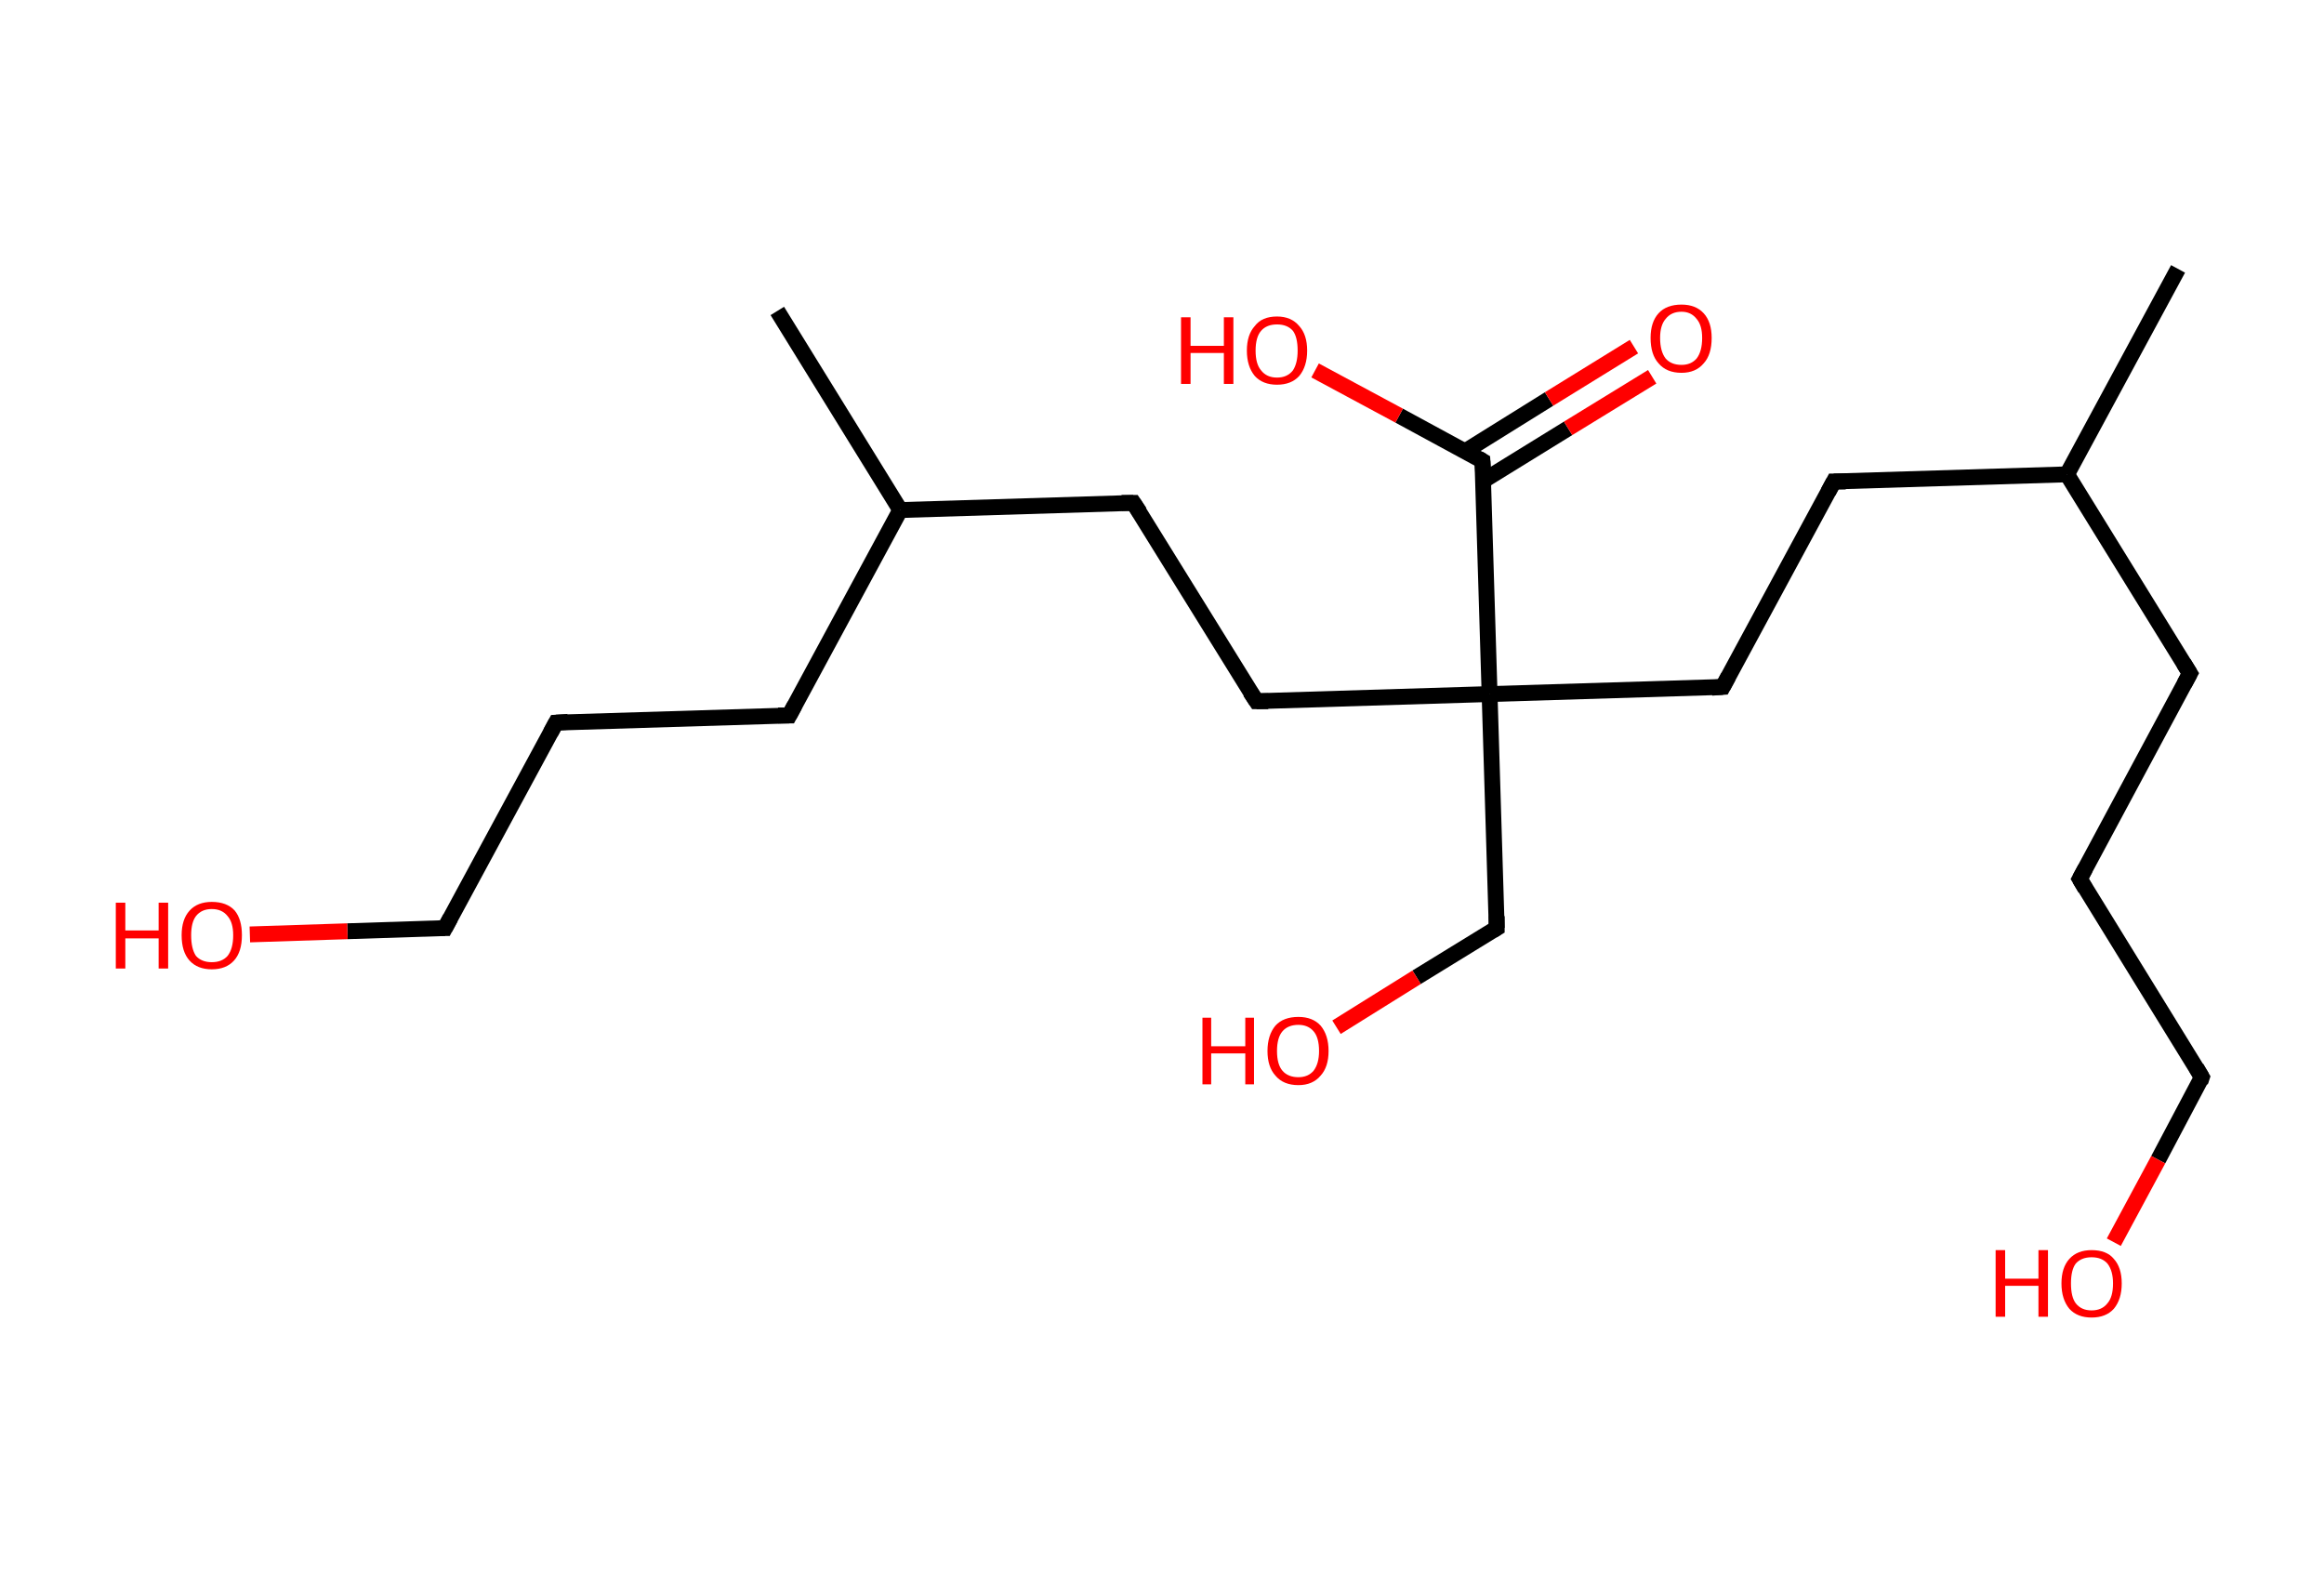 <?xml version='1.0' encoding='ASCII' standalone='yes'?>
<svg xmlns="http://www.w3.org/2000/svg" xmlns:rdkit="http://www.rdkit.org/xml" xmlns:xlink="http://www.w3.org/1999/xlink" version="1.1" baseProfile="full" xml:space="preserve" width="293px" height="200px" viewBox="0 0 293 200">
<!-- END OF HEADER -->
<rect style="opacity:1.0;fill:#FFFFFF;stroke:none" width="293.0" height="200.0" x="0.0" y="0.0"> </rect>
<path class="bond-0 atom-0 atom-1" d="M 274.6,33.9 L 260.6,59.8" style="fill:none;fill-rule:evenodd;stroke:#000000;stroke-width:2.0px;stroke-linecap:butt;stroke-linejoin:miter;stroke-opacity:1"/>
<path class="bond-1 atom-1 atom-2" d="M 260.6,59.8 L 276.1,84.9" style="fill:none;fill-rule:evenodd;stroke:#000000;stroke-width:2.0px;stroke-linecap:butt;stroke-linejoin:miter;stroke-opacity:1"/>
<path class="bond-2 atom-2 atom-3" d="M 276.1,84.9 L 262.2,110.8" style="fill:none;fill-rule:evenodd;stroke:#000000;stroke-width:2.0px;stroke-linecap:butt;stroke-linejoin:miter;stroke-opacity:1"/>
<path class="bond-3 atom-3 atom-4" d="M 262.2,110.8 L 277.6,135.8" style="fill:none;fill-rule:evenodd;stroke:#000000;stroke-width:2.0px;stroke-linecap:butt;stroke-linejoin:miter;stroke-opacity:1"/>
<path class="bond-4 atom-4 atom-5" d="M 277.6,135.8 L 272.1,146.2" style="fill:none;fill-rule:evenodd;stroke:#000000;stroke-width:2.0px;stroke-linecap:butt;stroke-linejoin:miter;stroke-opacity:1"/>
<path class="bond-4 atom-4 atom-5" d="M 272.1,146.2 L 266.5,156.6" style="fill:none;fill-rule:evenodd;stroke:#FF0000;stroke-width:2.0px;stroke-linecap:butt;stroke-linejoin:miter;stroke-opacity:1"/>
<path class="bond-5 atom-1 atom-6" d="M 260.6,59.8 L 231.2,60.7" style="fill:none;fill-rule:evenodd;stroke:#000000;stroke-width:2.0px;stroke-linecap:butt;stroke-linejoin:miter;stroke-opacity:1"/>
<path class="bond-6 atom-6 atom-7" d="M 231.2,60.7 L 217.2,86.6" style="fill:none;fill-rule:evenodd;stroke:#000000;stroke-width:2.0px;stroke-linecap:butt;stroke-linejoin:miter;stroke-opacity:1"/>
<path class="bond-7 atom-7 atom-8" d="M 217.2,86.6 L 187.8,87.5" style="fill:none;fill-rule:evenodd;stroke:#000000;stroke-width:2.0px;stroke-linecap:butt;stroke-linejoin:miter;stroke-opacity:1"/>
<path class="bond-8 atom-8 atom-9" d="M 187.8,87.5 L 188.7,117.0" style="fill:none;fill-rule:evenodd;stroke:#000000;stroke-width:2.0px;stroke-linecap:butt;stroke-linejoin:miter;stroke-opacity:1"/>
<path class="bond-9 atom-9 atom-10" d="M 188.7,117.0 L 178.6,123.2" style="fill:none;fill-rule:evenodd;stroke:#000000;stroke-width:2.0px;stroke-linecap:butt;stroke-linejoin:miter;stroke-opacity:1"/>
<path class="bond-9 atom-9 atom-10" d="M 178.6,123.2 L 168.5,129.5" style="fill:none;fill-rule:evenodd;stroke:#FF0000;stroke-width:2.0px;stroke-linecap:butt;stroke-linejoin:miter;stroke-opacity:1"/>
<path class="bond-10 atom-8 atom-11" d="M 187.8,87.5 L 158.4,88.4" style="fill:none;fill-rule:evenodd;stroke:#000000;stroke-width:2.0px;stroke-linecap:butt;stroke-linejoin:miter;stroke-opacity:1"/>
<path class="bond-11 atom-11 atom-12" d="M 158.4,88.4 L 142.9,63.4" style="fill:none;fill-rule:evenodd;stroke:#000000;stroke-width:2.0px;stroke-linecap:butt;stroke-linejoin:miter;stroke-opacity:1"/>
<path class="bond-12 atom-12 atom-13" d="M 142.9,63.4 L 113.5,64.3" style="fill:none;fill-rule:evenodd;stroke:#000000;stroke-width:2.0px;stroke-linecap:butt;stroke-linejoin:miter;stroke-opacity:1"/>
<path class="bond-13 atom-13 atom-14" d="M 113.5,64.3 L 98.0,39.2" style="fill:none;fill-rule:evenodd;stroke:#000000;stroke-width:2.0px;stroke-linecap:butt;stroke-linejoin:miter;stroke-opacity:1"/>
<path class="bond-14 atom-13 atom-15" d="M 113.5,64.3 L 99.5,90.2" style="fill:none;fill-rule:evenodd;stroke:#000000;stroke-width:2.0px;stroke-linecap:butt;stroke-linejoin:miter;stroke-opacity:1"/>
<path class="bond-15 atom-15 atom-16" d="M 99.5,90.2 L 70.1,91.1" style="fill:none;fill-rule:evenodd;stroke:#000000;stroke-width:2.0px;stroke-linecap:butt;stroke-linejoin:miter;stroke-opacity:1"/>
<path class="bond-16 atom-16 atom-17" d="M 70.1,91.1 L 56.1,117.0" style="fill:none;fill-rule:evenodd;stroke:#000000;stroke-width:2.0px;stroke-linecap:butt;stroke-linejoin:miter;stroke-opacity:1"/>
<path class="bond-17 atom-17 atom-18" d="M 56.1,117.0 L 43.8,117.4" style="fill:none;fill-rule:evenodd;stroke:#000000;stroke-width:2.0px;stroke-linecap:butt;stroke-linejoin:miter;stroke-opacity:1"/>
<path class="bond-17 atom-17 atom-18" d="M 43.8,117.4 L 31.5,117.8" style="fill:none;fill-rule:evenodd;stroke:#FF0000;stroke-width:2.0px;stroke-linecap:butt;stroke-linejoin:miter;stroke-opacity:1"/>
<path class="bond-18 atom-8 atom-19" d="M 187.8,87.5 L 186.9,58.1" style="fill:none;fill-rule:evenodd;stroke:#000000;stroke-width:2.0px;stroke-linecap:butt;stroke-linejoin:miter;stroke-opacity:1"/>
<path class="bond-19 atom-19 atom-20" d="M 187.0,60.6 L 197.7,54.0" style="fill:none;fill-rule:evenodd;stroke:#000000;stroke-width:2.0px;stroke-linecap:butt;stroke-linejoin:miter;stroke-opacity:1"/>
<path class="bond-19 atom-19 atom-20" d="M 197.7,54.0 L 208.3,47.5" style="fill:none;fill-rule:evenodd;stroke:#FF0000;stroke-width:2.0px;stroke-linecap:butt;stroke-linejoin:miter;stroke-opacity:1"/>
<path class="bond-19 atom-19 atom-20" d="M 184.7,56.9 L 195.3,50.3" style="fill:none;fill-rule:evenodd;stroke:#000000;stroke-width:2.0px;stroke-linecap:butt;stroke-linejoin:miter;stroke-opacity:1"/>
<path class="bond-19 atom-19 atom-20" d="M 195.3,50.3 L 206.0,43.7" style="fill:none;fill-rule:evenodd;stroke:#FF0000;stroke-width:2.0px;stroke-linecap:butt;stroke-linejoin:miter;stroke-opacity:1"/>
<path class="bond-20 atom-19 atom-21" d="M 186.9,58.1 L 176.4,52.4" style="fill:none;fill-rule:evenodd;stroke:#000000;stroke-width:2.0px;stroke-linecap:butt;stroke-linejoin:miter;stroke-opacity:1"/>
<path class="bond-20 atom-19 atom-21" d="M 176.4,52.4 L 165.8,46.7" style="fill:none;fill-rule:evenodd;stroke:#FF0000;stroke-width:2.0px;stroke-linecap:butt;stroke-linejoin:miter;stroke-opacity:1"/>
<path d="M 275.3,83.6 L 276.1,84.9 L 275.4,86.2" style="fill:none;stroke:#000000;stroke-width:2.0px;stroke-linecap:butt;stroke-linejoin:miter;stroke-opacity:1;"/>
<path d="M 262.9,109.5 L 262.2,110.8 L 262.9,112.0" style="fill:none;stroke:#000000;stroke-width:2.0px;stroke-linecap:butt;stroke-linejoin:miter;stroke-opacity:1;"/>
<path d="M 276.9,134.6 L 277.6,135.8 L 277.4,136.4" style="fill:none;stroke:#000000;stroke-width:2.0px;stroke-linecap:butt;stroke-linejoin:miter;stroke-opacity:1;"/>
<path d="M 232.7,60.7 L 231.2,60.7 L 230.5,62.0" style="fill:none;stroke:#000000;stroke-width:2.0px;stroke-linecap:butt;stroke-linejoin:miter;stroke-opacity:1;"/>
<path d="M 217.9,85.3 L 217.2,86.6 L 215.8,86.7" style="fill:none;stroke:#000000;stroke-width:2.0px;stroke-linecap:butt;stroke-linejoin:miter;stroke-opacity:1;"/>
<path d="M 188.7,115.5 L 188.7,117.0 L 188.2,117.3" style="fill:none;stroke:#000000;stroke-width:2.0px;stroke-linecap:butt;stroke-linejoin:miter;stroke-opacity:1;"/>
<path d="M 159.9,88.4 L 158.4,88.4 L 157.6,87.2" style="fill:none;stroke:#000000;stroke-width:2.0px;stroke-linecap:butt;stroke-linejoin:miter;stroke-opacity:1;"/>
<path d="M 143.7,64.6 L 142.9,63.4 L 141.4,63.4" style="fill:none;stroke:#000000;stroke-width:2.0px;stroke-linecap:butt;stroke-linejoin:miter;stroke-opacity:1;"/>
<path d="M 100.2,88.9 L 99.5,90.2 L 98.1,90.2" style="fill:none;stroke:#000000;stroke-width:2.0px;stroke-linecap:butt;stroke-linejoin:miter;stroke-opacity:1;"/>
<path d="M 71.6,91.0 L 70.1,91.1 L 69.4,92.4" style="fill:none;stroke:#000000;stroke-width:2.0px;stroke-linecap:butt;stroke-linejoin:miter;stroke-opacity:1;"/>
<path d="M 56.8,115.7 L 56.1,117.0 L 55.5,117.0" style="fill:none;stroke:#000000;stroke-width:2.0px;stroke-linecap:butt;stroke-linejoin:miter;stroke-opacity:1;"/>
<path d="M 187.0,59.6 L 186.9,58.1 L 186.4,57.8" style="fill:none;stroke:#000000;stroke-width:2.0px;stroke-linecap:butt;stroke-linejoin:miter;stroke-opacity:1;"/>
<path class="atom-5" d="M 251.6 157.6 L 252.8 157.6 L 252.8 161.2 L 257.0 161.2 L 257.0 157.6 L 258.2 157.6 L 258.2 166.0 L 257.0 166.0 L 257.0 162.1 L 252.8 162.1 L 252.8 166.0 L 251.6 166.0 L 251.6 157.6 " fill="#FF0000"/>
<path class="atom-5" d="M 259.9 161.8 Q 259.9 159.8, 260.9 158.7 Q 261.9 157.6, 263.7 157.6 Q 265.6 157.6, 266.5 158.7 Q 267.5 159.8, 267.5 161.8 Q 267.5 163.8, 266.5 165.0 Q 265.5 166.1, 263.7 166.1 Q 261.9 166.1, 260.9 165.0 Q 259.9 163.8, 259.9 161.8 M 263.7 165.2 Q 265.0 165.2, 265.7 164.3 Q 266.4 163.5, 266.4 161.8 Q 266.4 160.2, 265.7 159.3 Q 265.0 158.5, 263.7 158.5 Q 262.4 158.5, 261.7 159.3 Q 261.1 160.1, 261.1 161.8 Q 261.1 163.5, 261.7 164.3 Q 262.4 165.2, 263.7 165.2 " fill="#FF0000"/>
<path class="atom-10" d="M 151.6 128.3 L 152.7 128.3 L 152.7 131.9 L 157.0 131.9 L 157.0 128.3 L 158.1 128.3 L 158.1 136.7 L 157.0 136.7 L 157.0 132.8 L 152.7 132.8 L 152.7 136.7 L 151.6 136.7 L 151.6 128.3 " fill="#FF0000"/>
<path class="atom-10" d="M 159.8 132.5 Q 159.8 130.5, 160.8 129.3 Q 161.8 128.2, 163.7 128.2 Q 165.5 128.2, 166.5 129.3 Q 167.5 130.5, 167.5 132.5 Q 167.5 134.5, 166.5 135.6 Q 165.5 136.8, 163.7 136.8 Q 161.8 136.8, 160.8 135.6 Q 159.8 134.5, 159.8 132.5 M 163.7 135.8 Q 164.9 135.8, 165.6 135.0 Q 166.3 134.1, 166.3 132.5 Q 166.3 130.8, 165.6 130.0 Q 164.9 129.2, 163.7 129.2 Q 162.4 129.2, 161.7 130.0 Q 161.0 130.8, 161.0 132.5 Q 161.0 134.2, 161.7 135.0 Q 162.4 135.8, 163.7 135.8 " fill="#FF0000"/>
<path class="atom-18" d="M 14.6 113.8 L 15.8 113.8 L 15.8 117.3 L 20.0 117.3 L 20.0 113.8 L 21.2 113.8 L 21.2 122.1 L 20.0 122.1 L 20.0 118.3 L 15.8 118.3 L 15.8 122.1 L 14.6 122.1 L 14.6 113.8 " fill="#FF0000"/>
<path class="atom-18" d="M 22.9 117.9 Q 22.9 115.9, 23.9 114.8 Q 24.9 113.7, 26.7 113.7 Q 28.6 113.7, 29.6 114.8 Q 30.5 115.9, 30.5 117.9 Q 30.5 120.0, 29.5 121.1 Q 28.5 122.2, 26.7 122.2 Q 24.9 122.2, 23.9 121.1 Q 22.9 120.0, 22.9 117.9 M 26.7 121.3 Q 28.0 121.3, 28.7 120.5 Q 29.4 119.6, 29.4 117.9 Q 29.4 116.3, 28.7 115.5 Q 28.0 114.6, 26.7 114.6 Q 25.4 114.6, 24.7 115.5 Q 24.1 116.3, 24.1 117.9 Q 24.1 119.6, 24.7 120.5 Q 25.4 121.3, 26.7 121.3 " fill="#FF0000"/>
<path class="atom-20" d="M 208.1 42.6 Q 208.1 40.6, 209.1 39.5 Q 210.1 38.4, 212.0 38.4 Q 213.8 38.4, 214.8 39.5 Q 215.8 40.6, 215.8 42.6 Q 215.8 44.7, 214.8 45.8 Q 213.8 47.0, 212.0 47.0 Q 210.1 47.0, 209.1 45.8 Q 208.1 44.7, 208.1 42.6 M 212.0 46.0 Q 213.2 46.0, 213.9 45.2 Q 214.6 44.3, 214.6 42.6 Q 214.6 41.0, 213.9 40.2 Q 213.2 39.3, 212.0 39.3 Q 210.7 39.3, 210.0 40.2 Q 209.3 41.0, 209.3 42.6 Q 209.3 44.3, 210.0 45.2 Q 210.7 46.0, 212.0 46.0 " fill="#FF0000"/>
<path class="atom-21" d="M 148.9 40.0 L 150.1 40.0 L 150.1 43.6 L 154.3 43.6 L 154.3 40.0 L 155.5 40.0 L 155.5 48.4 L 154.3 48.4 L 154.3 44.5 L 150.1 44.5 L 150.1 48.4 L 148.9 48.4 L 148.9 40.0 " fill="#FF0000"/>
<path class="atom-21" d="M 157.2 44.2 Q 157.2 42.2, 158.2 41.1 Q 159.1 39.9, 161.0 39.9 Q 162.8 39.9, 163.8 41.1 Q 164.8 42.2, 164.8 44.2 Q 164.8 46.2, 163.8 47.4 Q 162.8 48.5, 161.0 48.5 Q 159.2 48.5, 158.2 47.4 Q 157.2 46.2, 157.2 44.2 M 161.0 47.6 Q 162.3 47.6, 163.0 46.7 Q 163.6 45.8, 163.6 44.2 Q 163.6 42.5, 163.0 41.7 Q 162.3 40.9, 161.0 40.9 Q 159.7 40.9, 159.0 41.7 Q 158.3 42.5, 158.3 44.2 Q 158.3 45.9, 159.0 46.7 Q 159.7 47.6, 161.0 47.6 " fill="#FF0000"/>
</svg>
